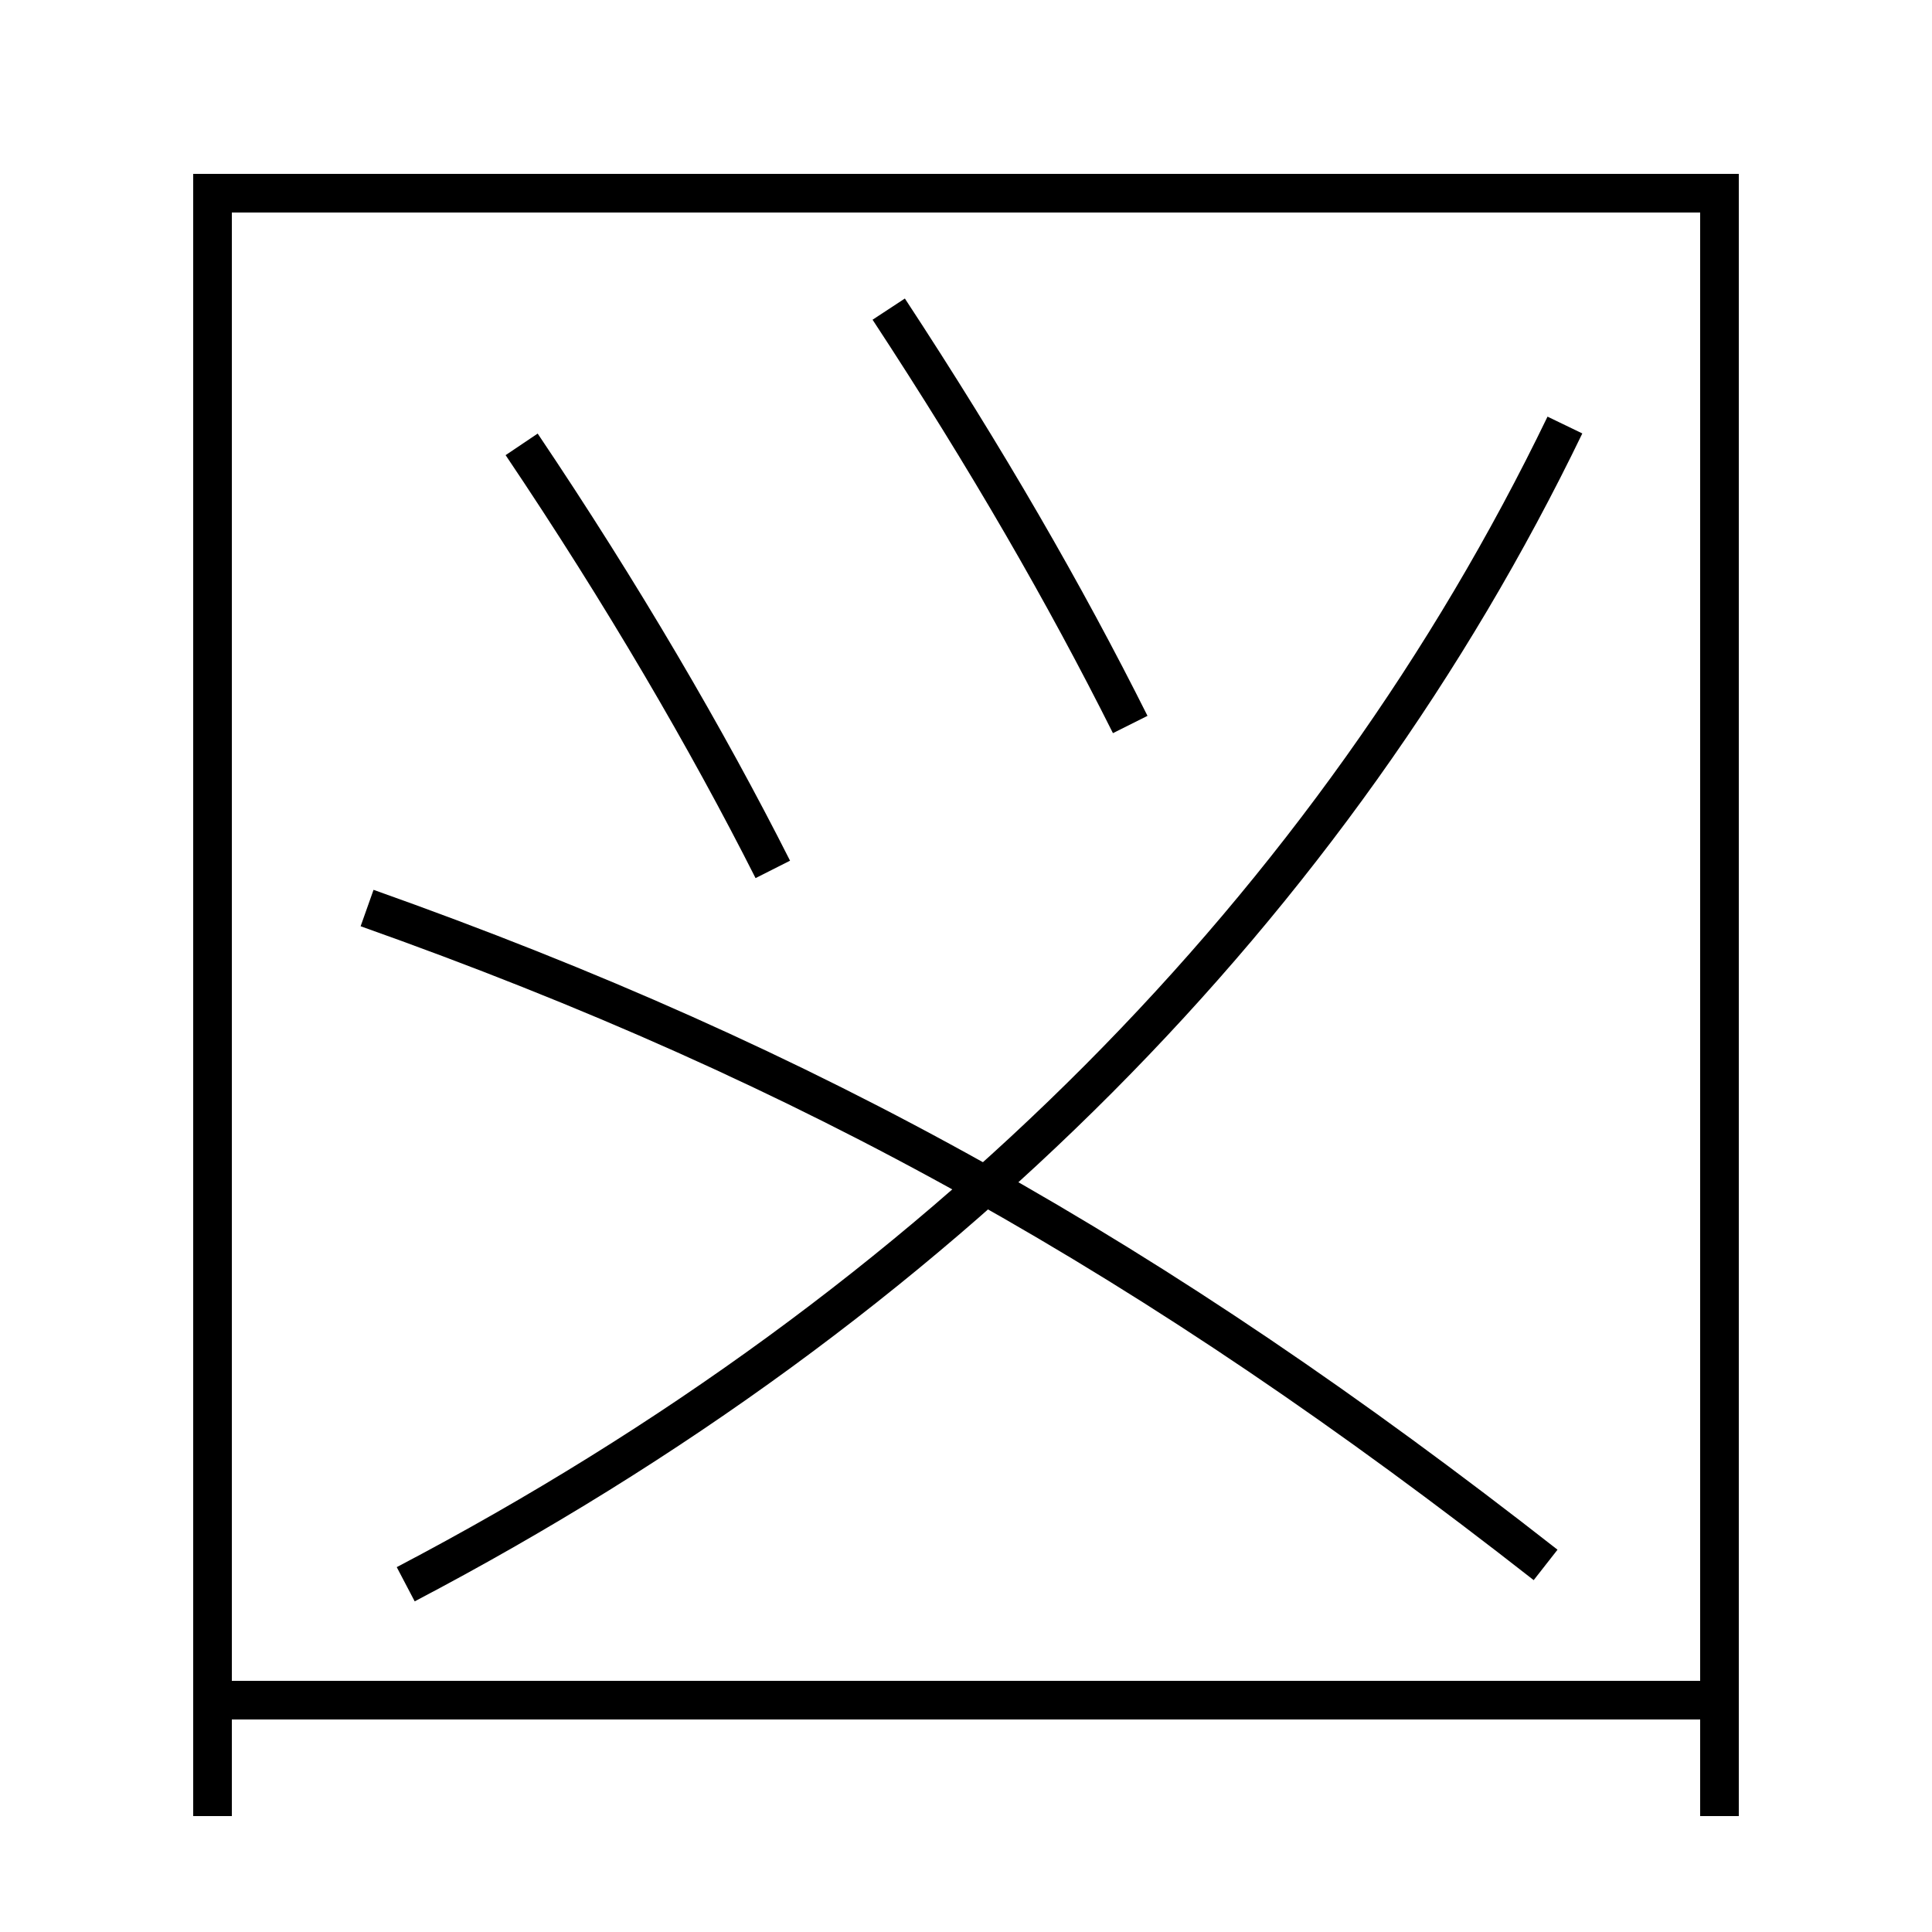 <?xml version='1.0' encoding='utf-8'?>
<svg xmlns="http://www.w3.org/2000/svg" height="100px" version="1.0" viewBox="0 0 100 100" width="100px" x="0px" y="0px">
<line fill="none" stroke="#000000" stroke-width="2" x1="12" x2="88" y1="88" y2="88" /><polyline fill="none" points="89,94 89,10 11,10 11,94" stroke="#000000" stroke-width="2" /><path d="M21,82 c27.596,-14.476 48.07,-35.304 60,-60" fill="none" stroke="#000000" stroke-width="2" /><path d="M19,47 c23.086,8.189 40.755,18.151 61,34" fill="none" stroke="#000000" stroke-width="2" /><path d="M58.5,37.5 c-3.361,-6.711 -7.41,-13.746 -12.5,-21.5" fill="none" stroke="#000000" stroke-width="2" /><path d="M40,45 c-3.395,-6.721 -7.793,-14.263 -13,-22" fill="none" stroke="#000000" stroke-width="2" /></svg>